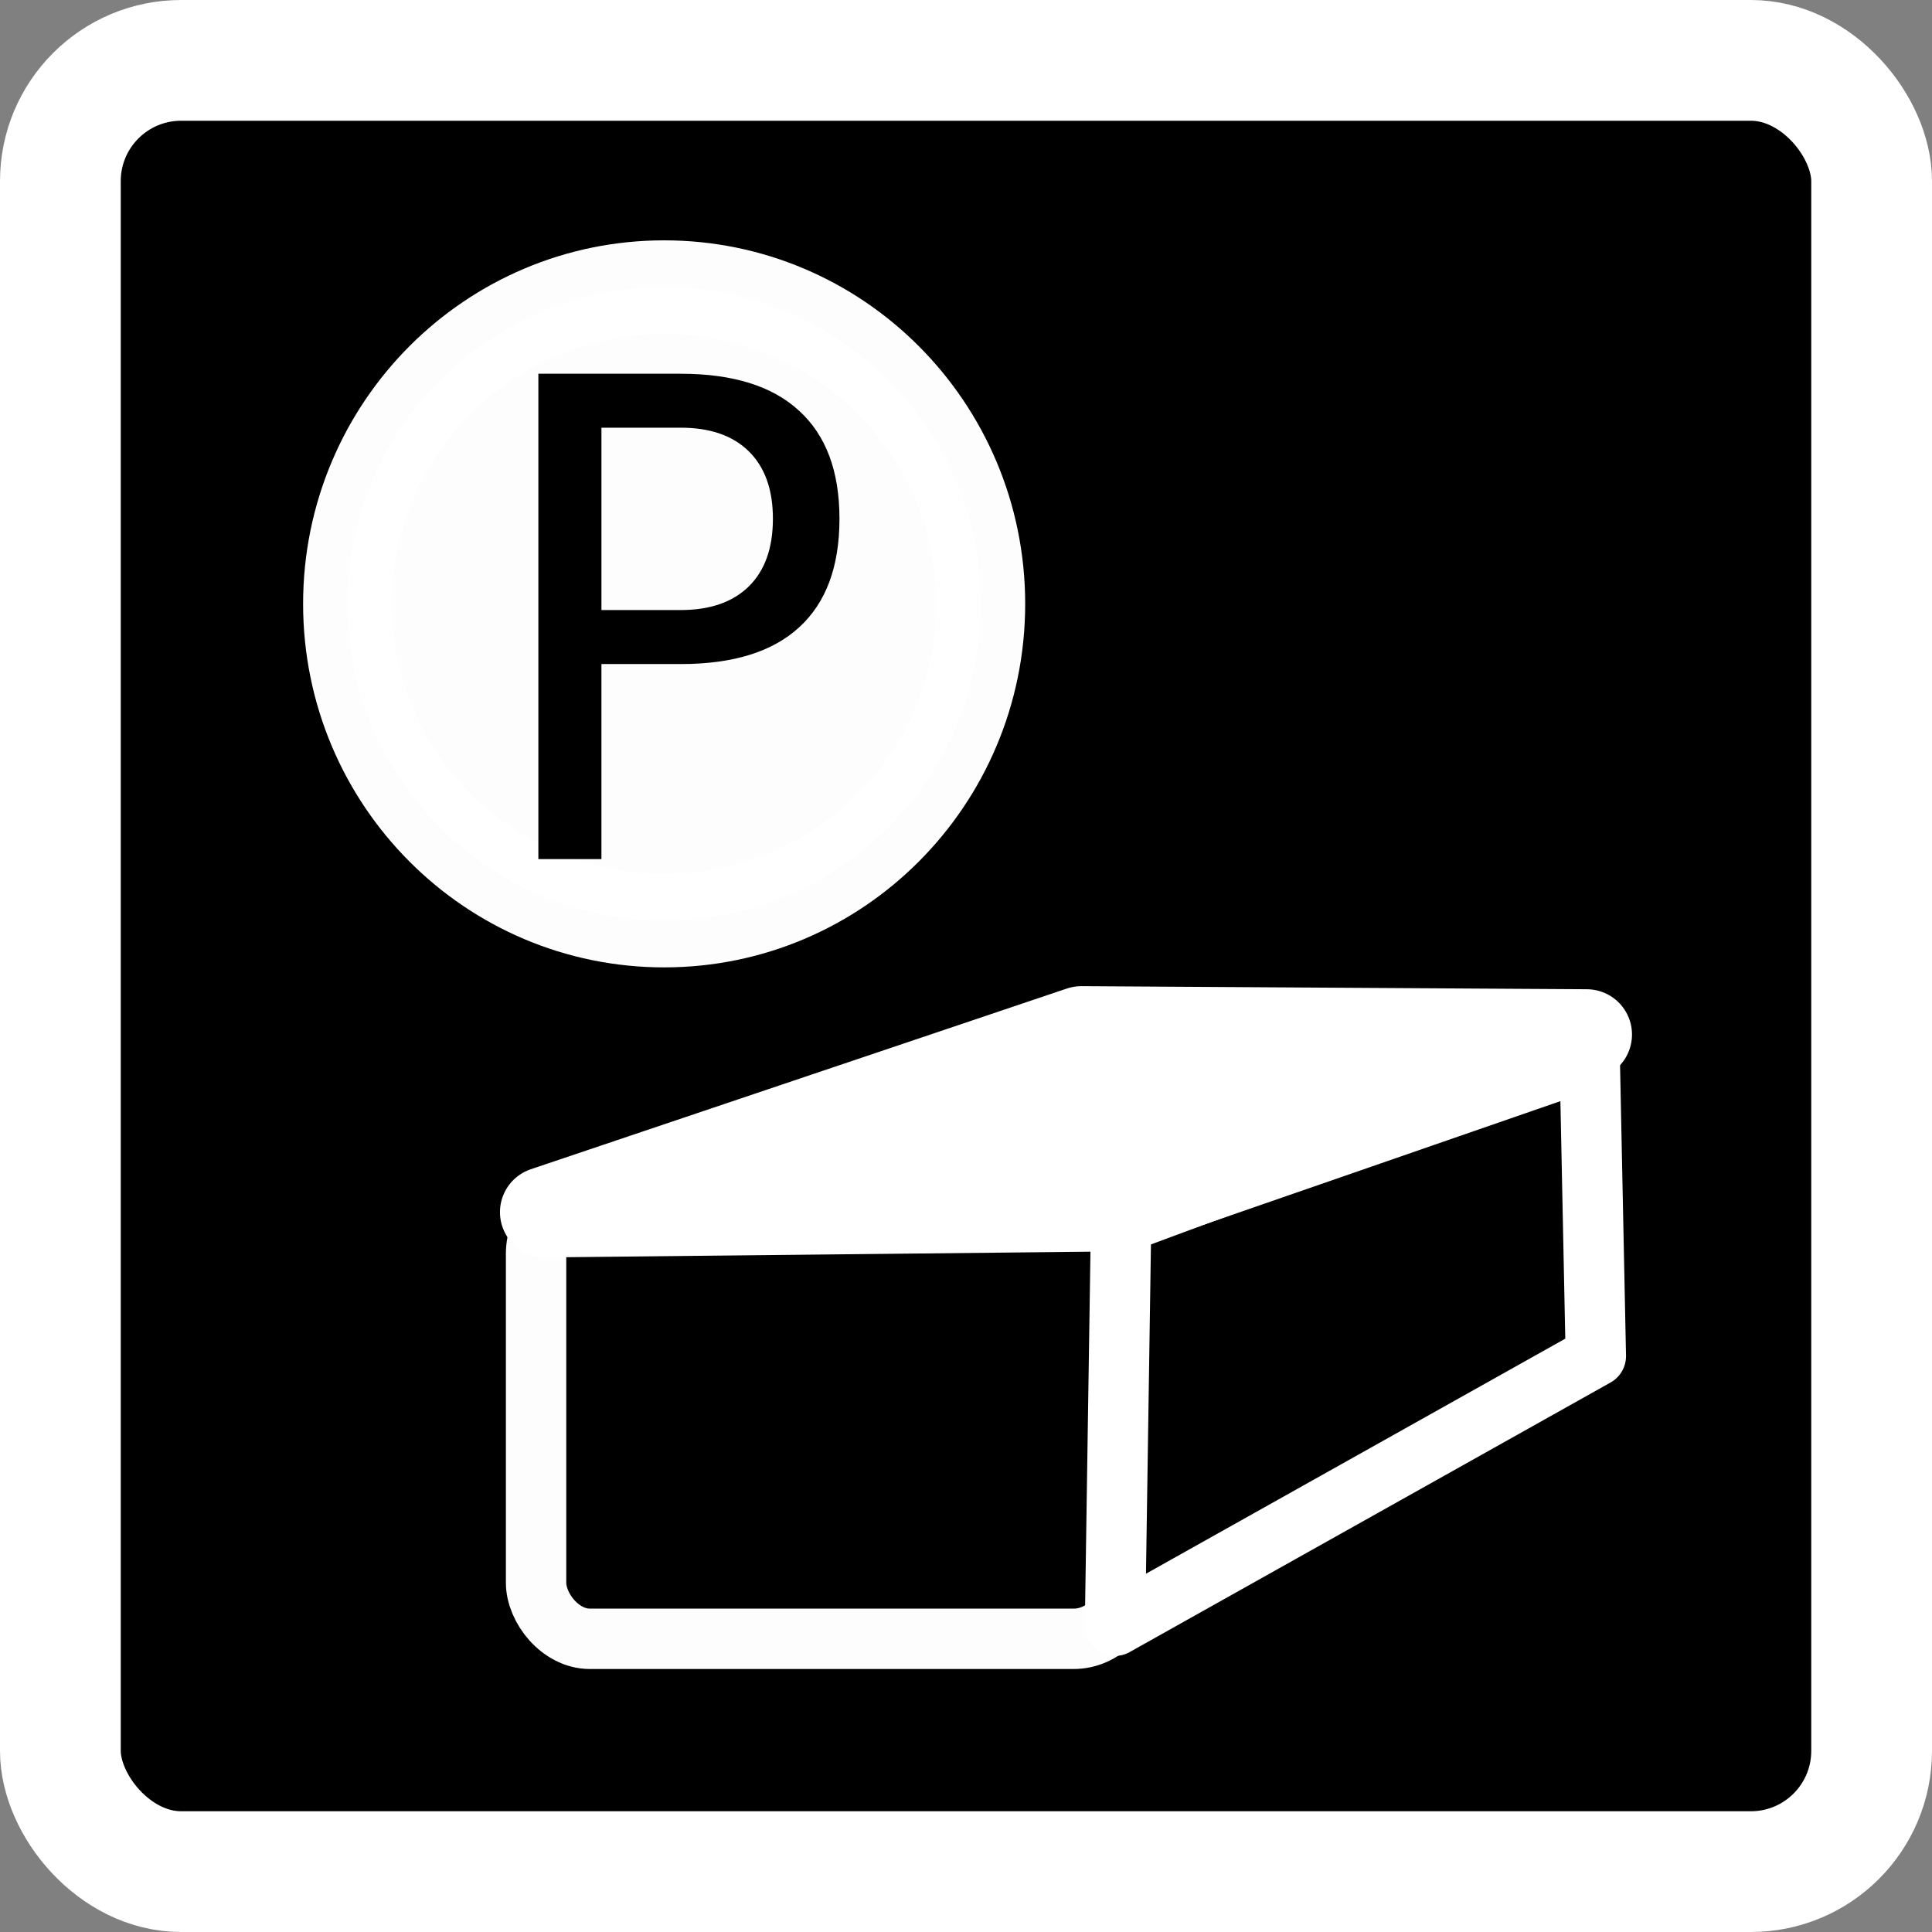 <?xml version="1.0" encoding="UTF-8" standalone="no"?>
<!-- Created with Inkscape (http://www.inkscape.org/) -->
<svg id="svg2" xmlns:rdf="http://www.w3.org/1999/02/22-rdf-syntax-ns#" xmlns="http://www.w3.org/2000/svg" height="32" width="32" version="1.1" xmlns:cc="http://creativecommons.org/ns#" xmlns:dc="http://purl.org/dc/elements/1.1/">
 <rect width="100%" height="100%" fill="#808080" stroke="none"/>
 <defs id="defs4"></defs>
 <g id="layer1" transform="translate(0,-1020.362)">
  <rect id="rect2816" stroke-linejoin="round" ry="2" stroke-dasharray="none" stroke-dashoffset="1.2" rx="2" transform="translate(0,1036.362)" height="30" width="30" stroke="#FFF" stroke-linecap="round" stroke-miterlimit="4" y="-15" x="1" stroke-width="2" fill="#000"/>
  <rect id="rect2829" opacity="0.99" rx="0.891" ry="0.93" height="7.306" width="9.792" stroke="#FFF" y="1040.2" x="8.879" fill="#000"/>
  <path id="path3603" stroke-linejoin="round" d="m18.467,26.927,7.965-4.465-0.101-4.921-7.762,2.689-0.101,6.697z" transform="translate(0,1020.362)" stroke="#FFF" stroke-linecap="round" stroke-width="1px" fill="#000"/>
  <path id="path3605" stroke-linejoin="round" d="m9.031,20.077,9.589-0.101,7.661-2.841-8.371-0.051-8.879,2.993z" transform="translate(0,1020.362)" stroke="#FFF" stroke-linecap="round" stroke-miterlimit="4" stroke-dasharray="none" stroke-width="1.5" fill="#FFF"/>
  <path id="path2916" opacity="0.99" stroke-linejoin="round" style="text-align:center;" d="m16.336,9.88c0,2.802-2.396,5.073-5.352,5.073-2.956,0-5.352-2.271-5.352-5.073s2.396-5.073,5.352-5.073c2.956,0,5.352,2.271,5.352,5.073z" transform="matrix(0.98,0,0,1.034,0.236,1020.148)" stroke="#FFF" stroke-linecap="round" stroke-miterlimit="4" stroke-dasharray="none" stroke-width="1.5" fill="#FFF"/>
  <g id="text2918" style="text-anchor:middle;text-align:center;" font-weight="normal" transform="scale(0.98,1.02)" font-style="normal" font-stretch="normal" font-size="10.81px" font-variant="normal" font-family="Sans" fill="#000">
   <path id="path3010" style="" d="m10.165,1007.3,0,2.961,1.341,0c0.496,0,0.88-0.129,1.151-0.385,0.271-0.257,0.406-0.623,0.406-1.098-0-0.472-0.135-0.836-0.406-1.093-0.271-0.257-0.655-0.385-1.151-0.385h-1.341m-1.066-0.876,2.407,0c0.883,0,1.55,0.201,2.001,0.602,0.454,0.398,0.681,0.982,0.681,1.752-0,0.778-0.227,1.365-0.681,1.763-0.45,0.398-1.117,0.597-2.001,0.597h-1.341v3.167h-1.066v-7.881"/>
  </g>
 </g>
</svg>

